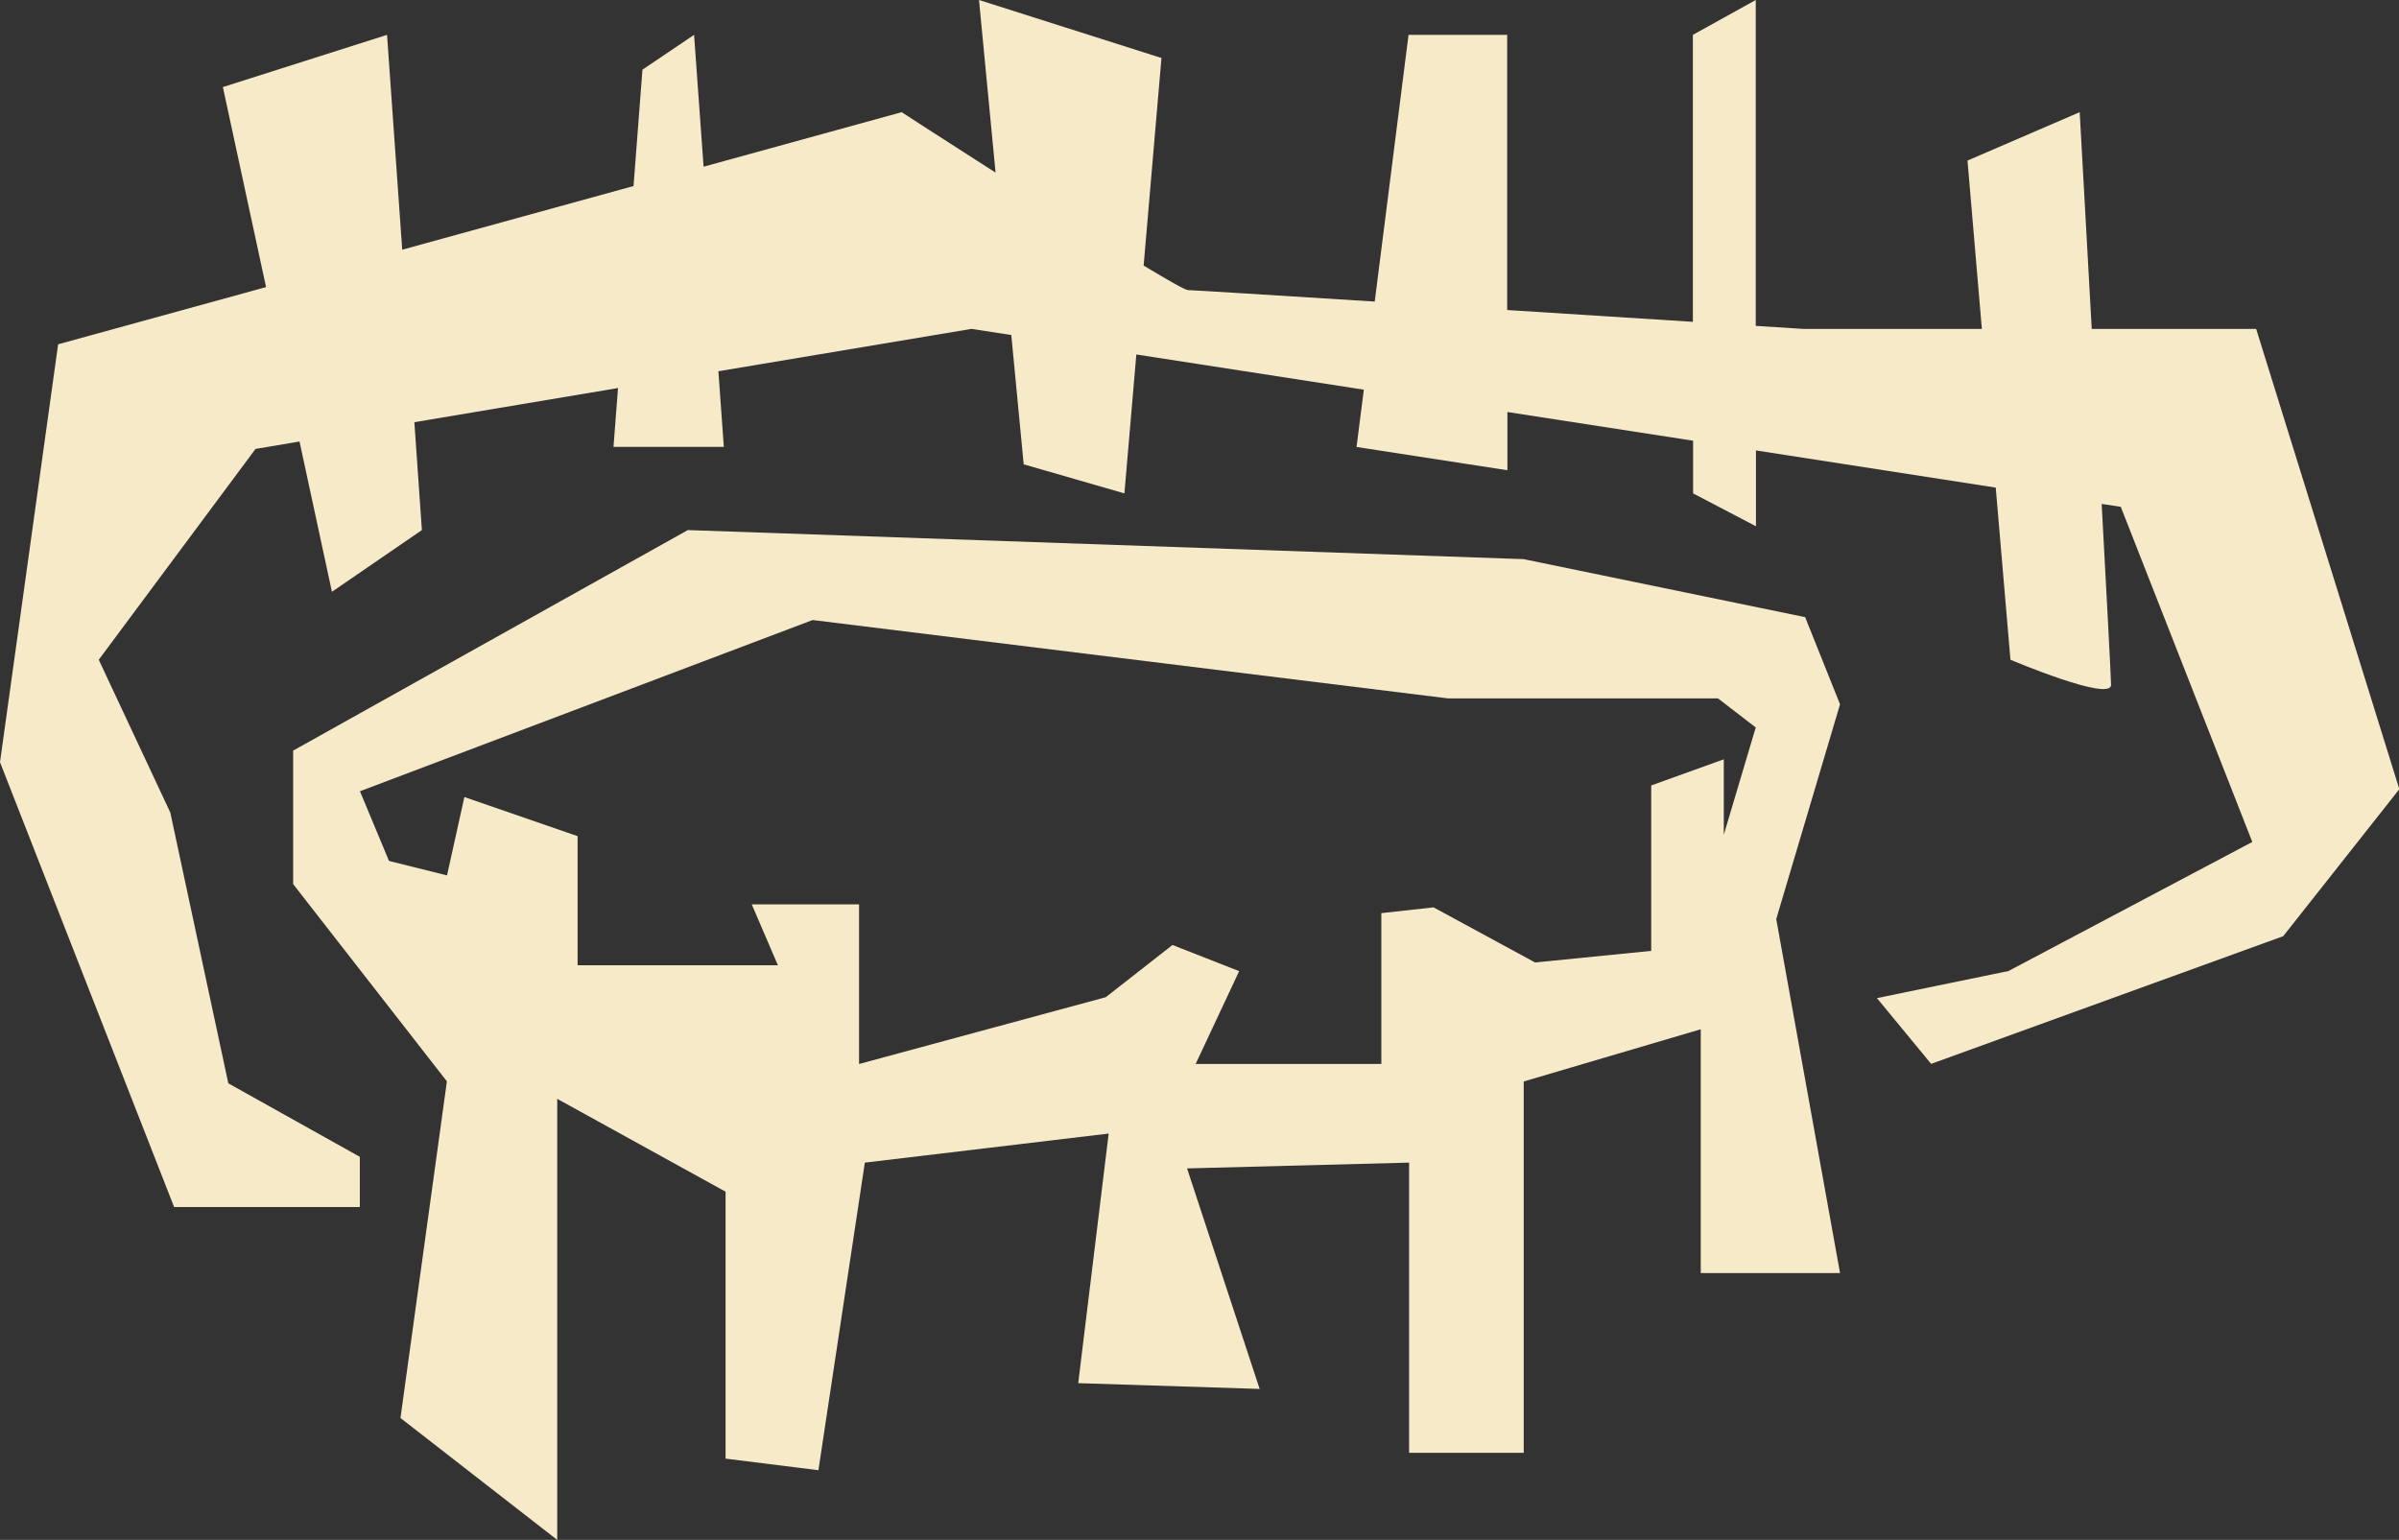 <?xml version="1.0" encoding="UTF-8"?>
<svg id="_레이어_2" data-name="레이어 2" xmlns="http://www.w3.org/2000/svg" viewBox="0 0 207.21 133.02">
  <rect x="0" y="0" width="207.21" height="133.02" fill="#333333" stroke="none"/>
  <defs>
    <style>
      .cls-1 {
        fill: #f7eac9;
      }
    </style>
  </defs>
  <g id="_레이어_1-2" data-name="레이어 1">
    <g>
      <path class="cls-1" d="m155.91,53.31l-24.31-5.01-72.19-2.51-34.09,19.05v11.53l13.28,17.04-4.01,29.08,13.54,10.53v-38.1l14.54,8.02v23.06l8.02,1,4.01-26.57,21.06-2.51-2.63,21.56,15.67.5-6.27-19.05,19.18-.5v25.07h9.9v-32.08l15.29-4.51v21.06h12.03l-5.51-30.58,5.51-18.55-3.01-7.52Zm-7.02,18.8v-6.52l-6.27,2.26v14.29l-10.03,1-8.77-4.76-4.51.5v13.03h-16.04l3.76-8.02-5.76-2.26-5.76,4.51-21.31,5.77v-13.79h-9.27l2.26,5.26h-17.3v-11.15l-9.78-3.38-1.5,6.77-5.01-1.25-2.51-6.02,39.1-14.79,54.89,6.77h23.31l3.26,2.51-2.76,9.27Z"/>
      <path class="cls-1" d="m194.84,28.41h-14.17c-.56-10.06-1.04-18.72-1.04-18.72l-9.69,4.18,1.24,14.54h-15.44s-1.55-.1-4.09-.26V0l-5.43,3.01v24.79c-4.56-.29-10.26-.65-16.04-1.02V3.01h-8.52l-2.92,23.04c-8.78-.55-15.77-.99-16.13-.99-.23,0-1.71-.84-3.83-2.12l1.54-17.93-15.76-5.01,1.43,14.91c-4.48-2.86-8.11-5.22-8.11-5.22l-17.11,4.71-.82-11.39-4.46,3.01-.77,10.05-19.98,5.5-1.31-18.56-14.18,4.51,3.73,17.28-17.96,4.94L0,65.84l15.04,38.43h16.04v-4.34l-11.36-6.35-5.01-23.39-6.18-13.2,13.54-18.21,3.8-.64,2.8,12.98,7.77-5.33-.65-9.32,17.59-2.95-.39,5.08h9.53l-.47-6.53,21.86-3.66,3.44.53,1.07,11.17,8.7,2.51,1.03-12,19.65,3.04-.63,4.95,13.03,2.01v-5.03l16.04,2.48v4.55l5.43,2.84v-6.55l20.71,3.21,1.27,14.87s8.69,3.68,8.69,2.17c0-.55-.36-7.29-.81-15.63l1.65.25,11.36,28.95-21.06,11.15-11.36,2.34,4.68,5.68,30.41-11.03,10.03-12.7-12.37-39.77Z"/>
    </g>
  </g>
</svg>